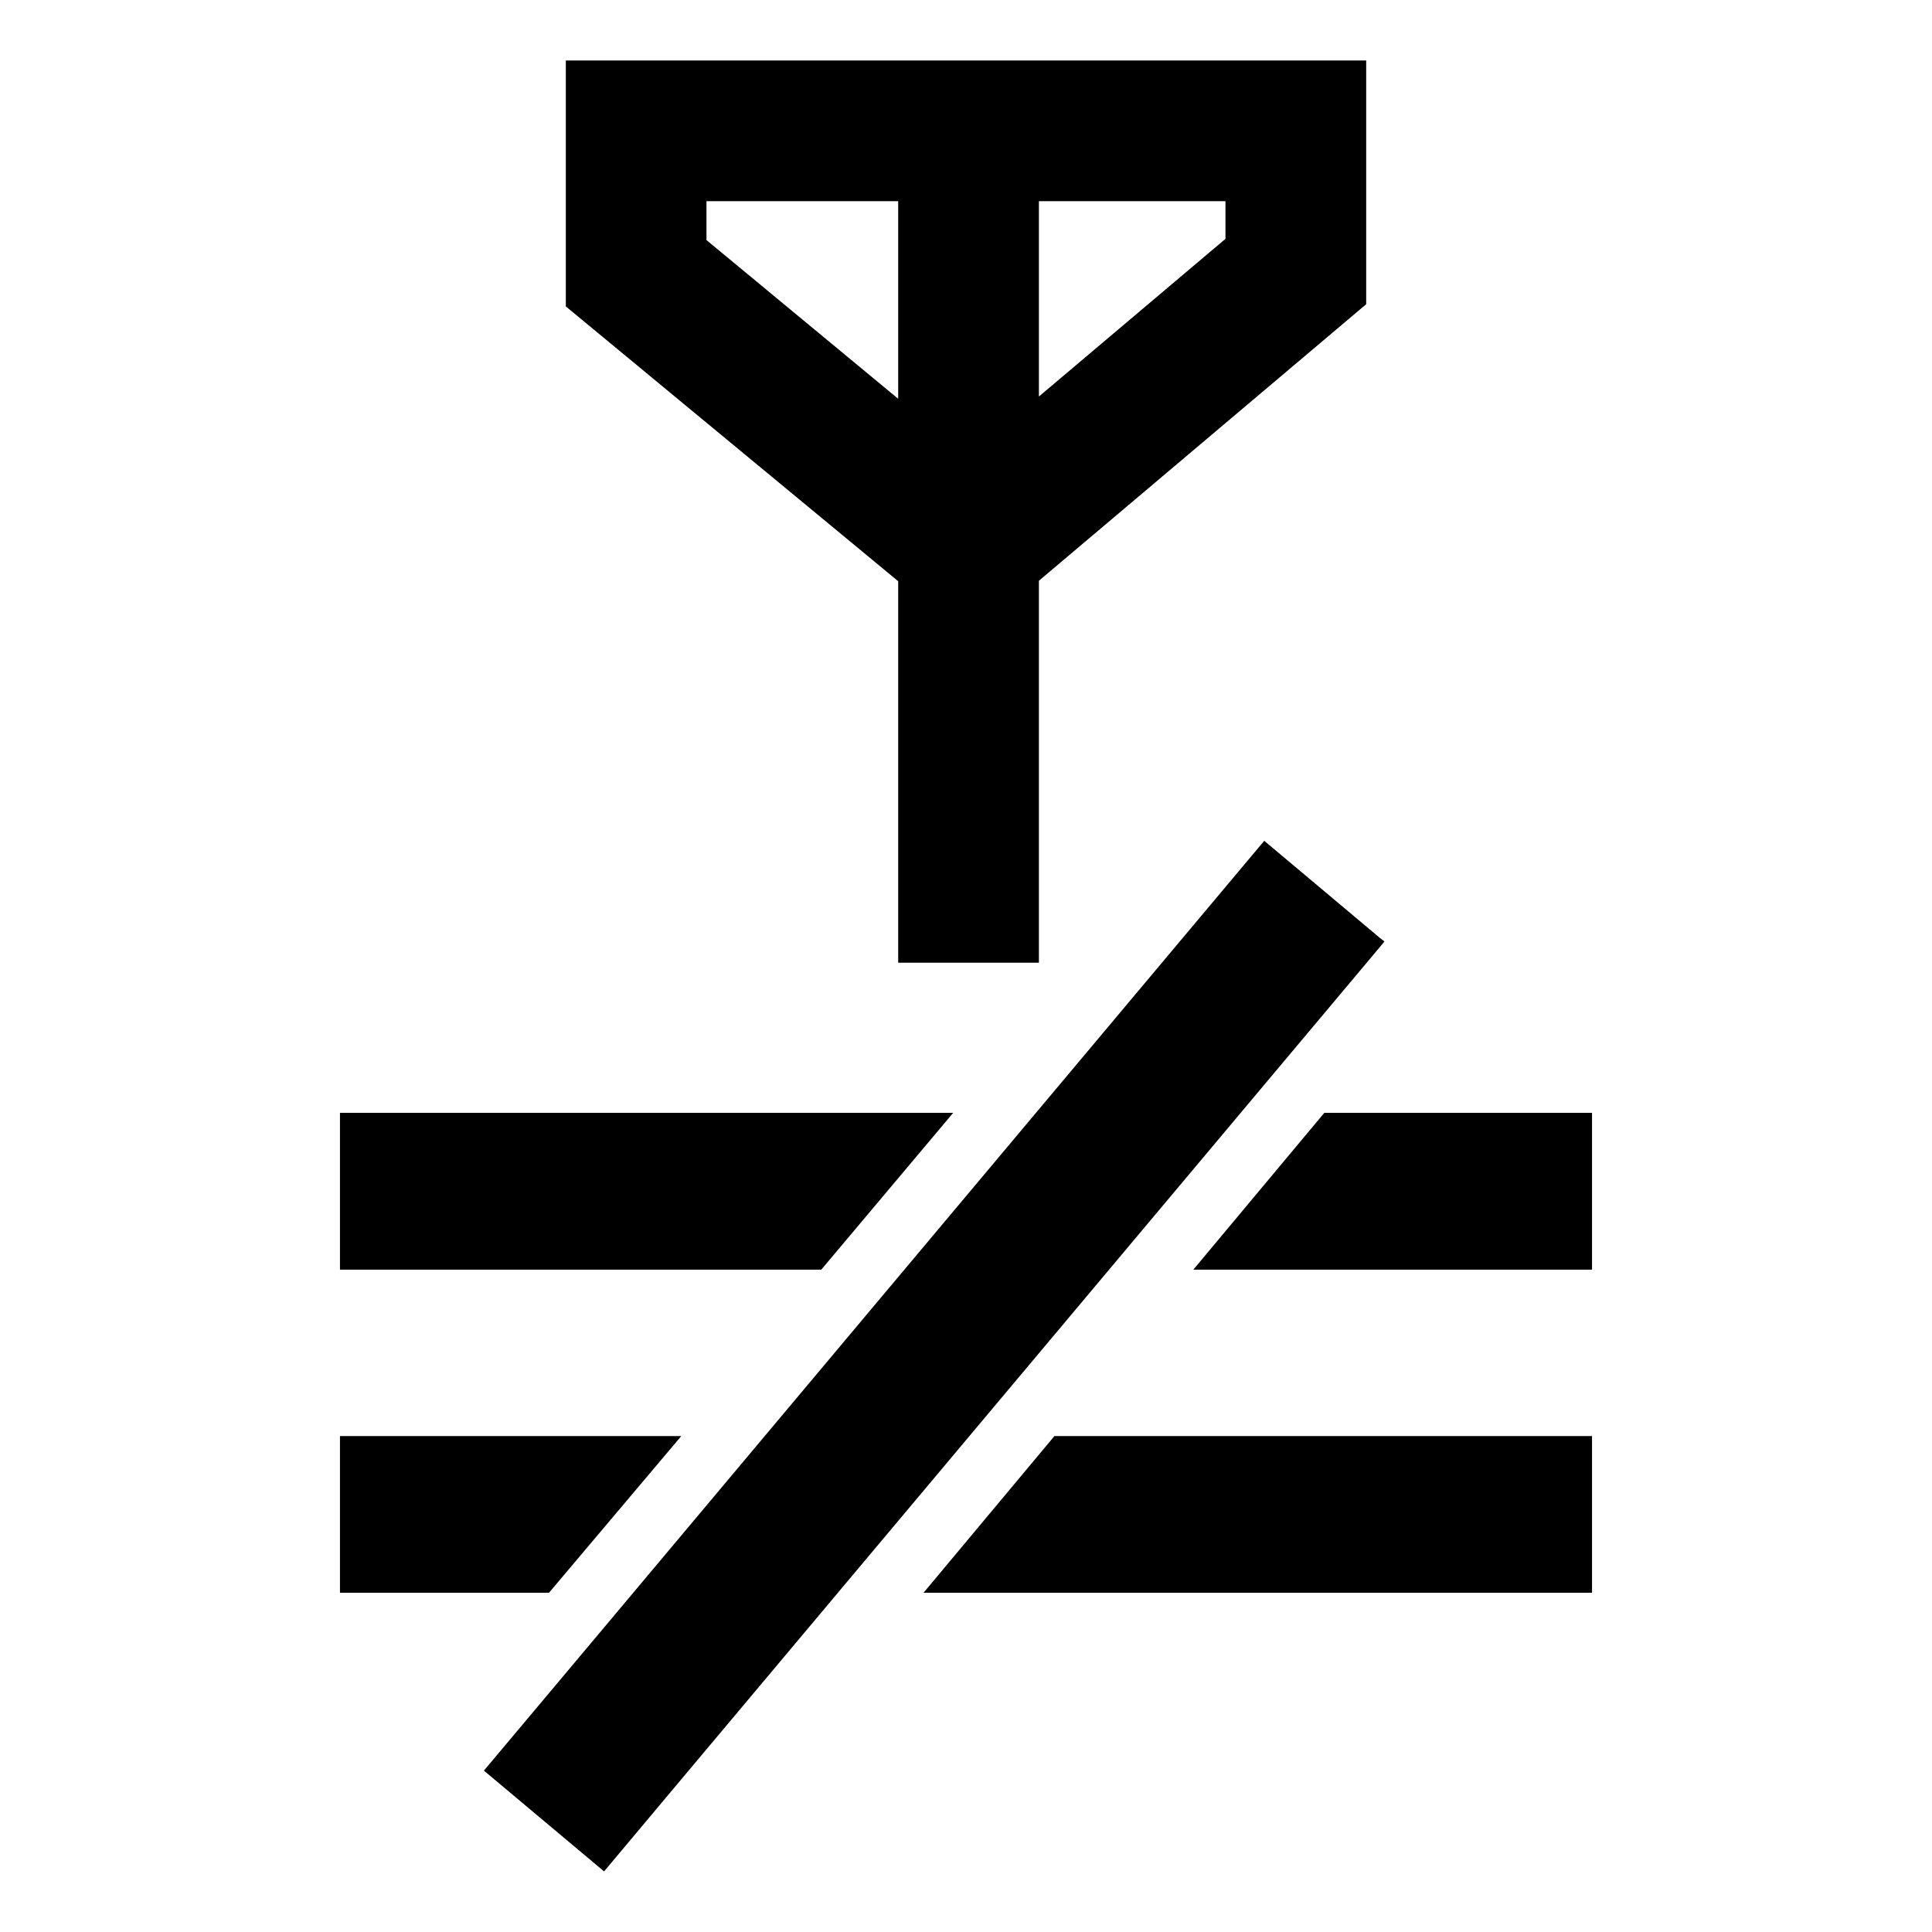 <?xml version="1.0" encoding="UTF-8"?>
<!DOCTYPE svg PUBLIC "-//W3C//DTD SVG 1.1 Tiny//EN" "http://www.w3.org/Graphics/SVG/1.1/DTD/svg11-tiny.dtd">
<svg baseProfile="tiny" height="30px" version="1.1" viewBox="0 0 30 30" width="30px" x="0px" xmlns="http://www.w3.org/2000/svg" xmlns:xlink="http://www.w3.org/1999/xlink" y="0px">
<polygon fill="none" points="19.034,3.709 16.132,6.157 16.132,3.124 19.034,3.124 "/>
<polygon fill="none" points="13.947,3.124 13.947,6.192 10.971,3.729 10.971,3.124 "/>
<path d="M21.214,0.939v3.785l-5.082,4.294v5.931h-2.185V9.025L8.786,4.758V0.939H21.214z M13.947,6.192V3.124h-2.977v0.604  L13.947,6.192z M16.132,6.157l2.897-2.448V3.124h-2.897V6.157z"/>
<polygon points="24.721,22.299 24.721,24.732 20.316,24.732 20.318,24.732 14.341,24.732 16.373,22.299 "/>
<polygon points="5.279,22.299 10.579,22.299 8.525,24.732 5.279,24.732 "/>
<polygon points="24.721,17.28 24.721,19.715 18.53,19.715 20.564,17.28 "/>
<polygon points="5.279,19.715 5.279,17.28 14.801,17.28 12.753,19.715 "/>
<polygon points="21.421,14.559 21.497,14.619 21.448,14.68 10.378,27.869 9.38,29.059 7.514,27.494 8.936,25.801 19.631,13.056 "/>
<rect fill="none" height="30" width="30"/>
</svg>
